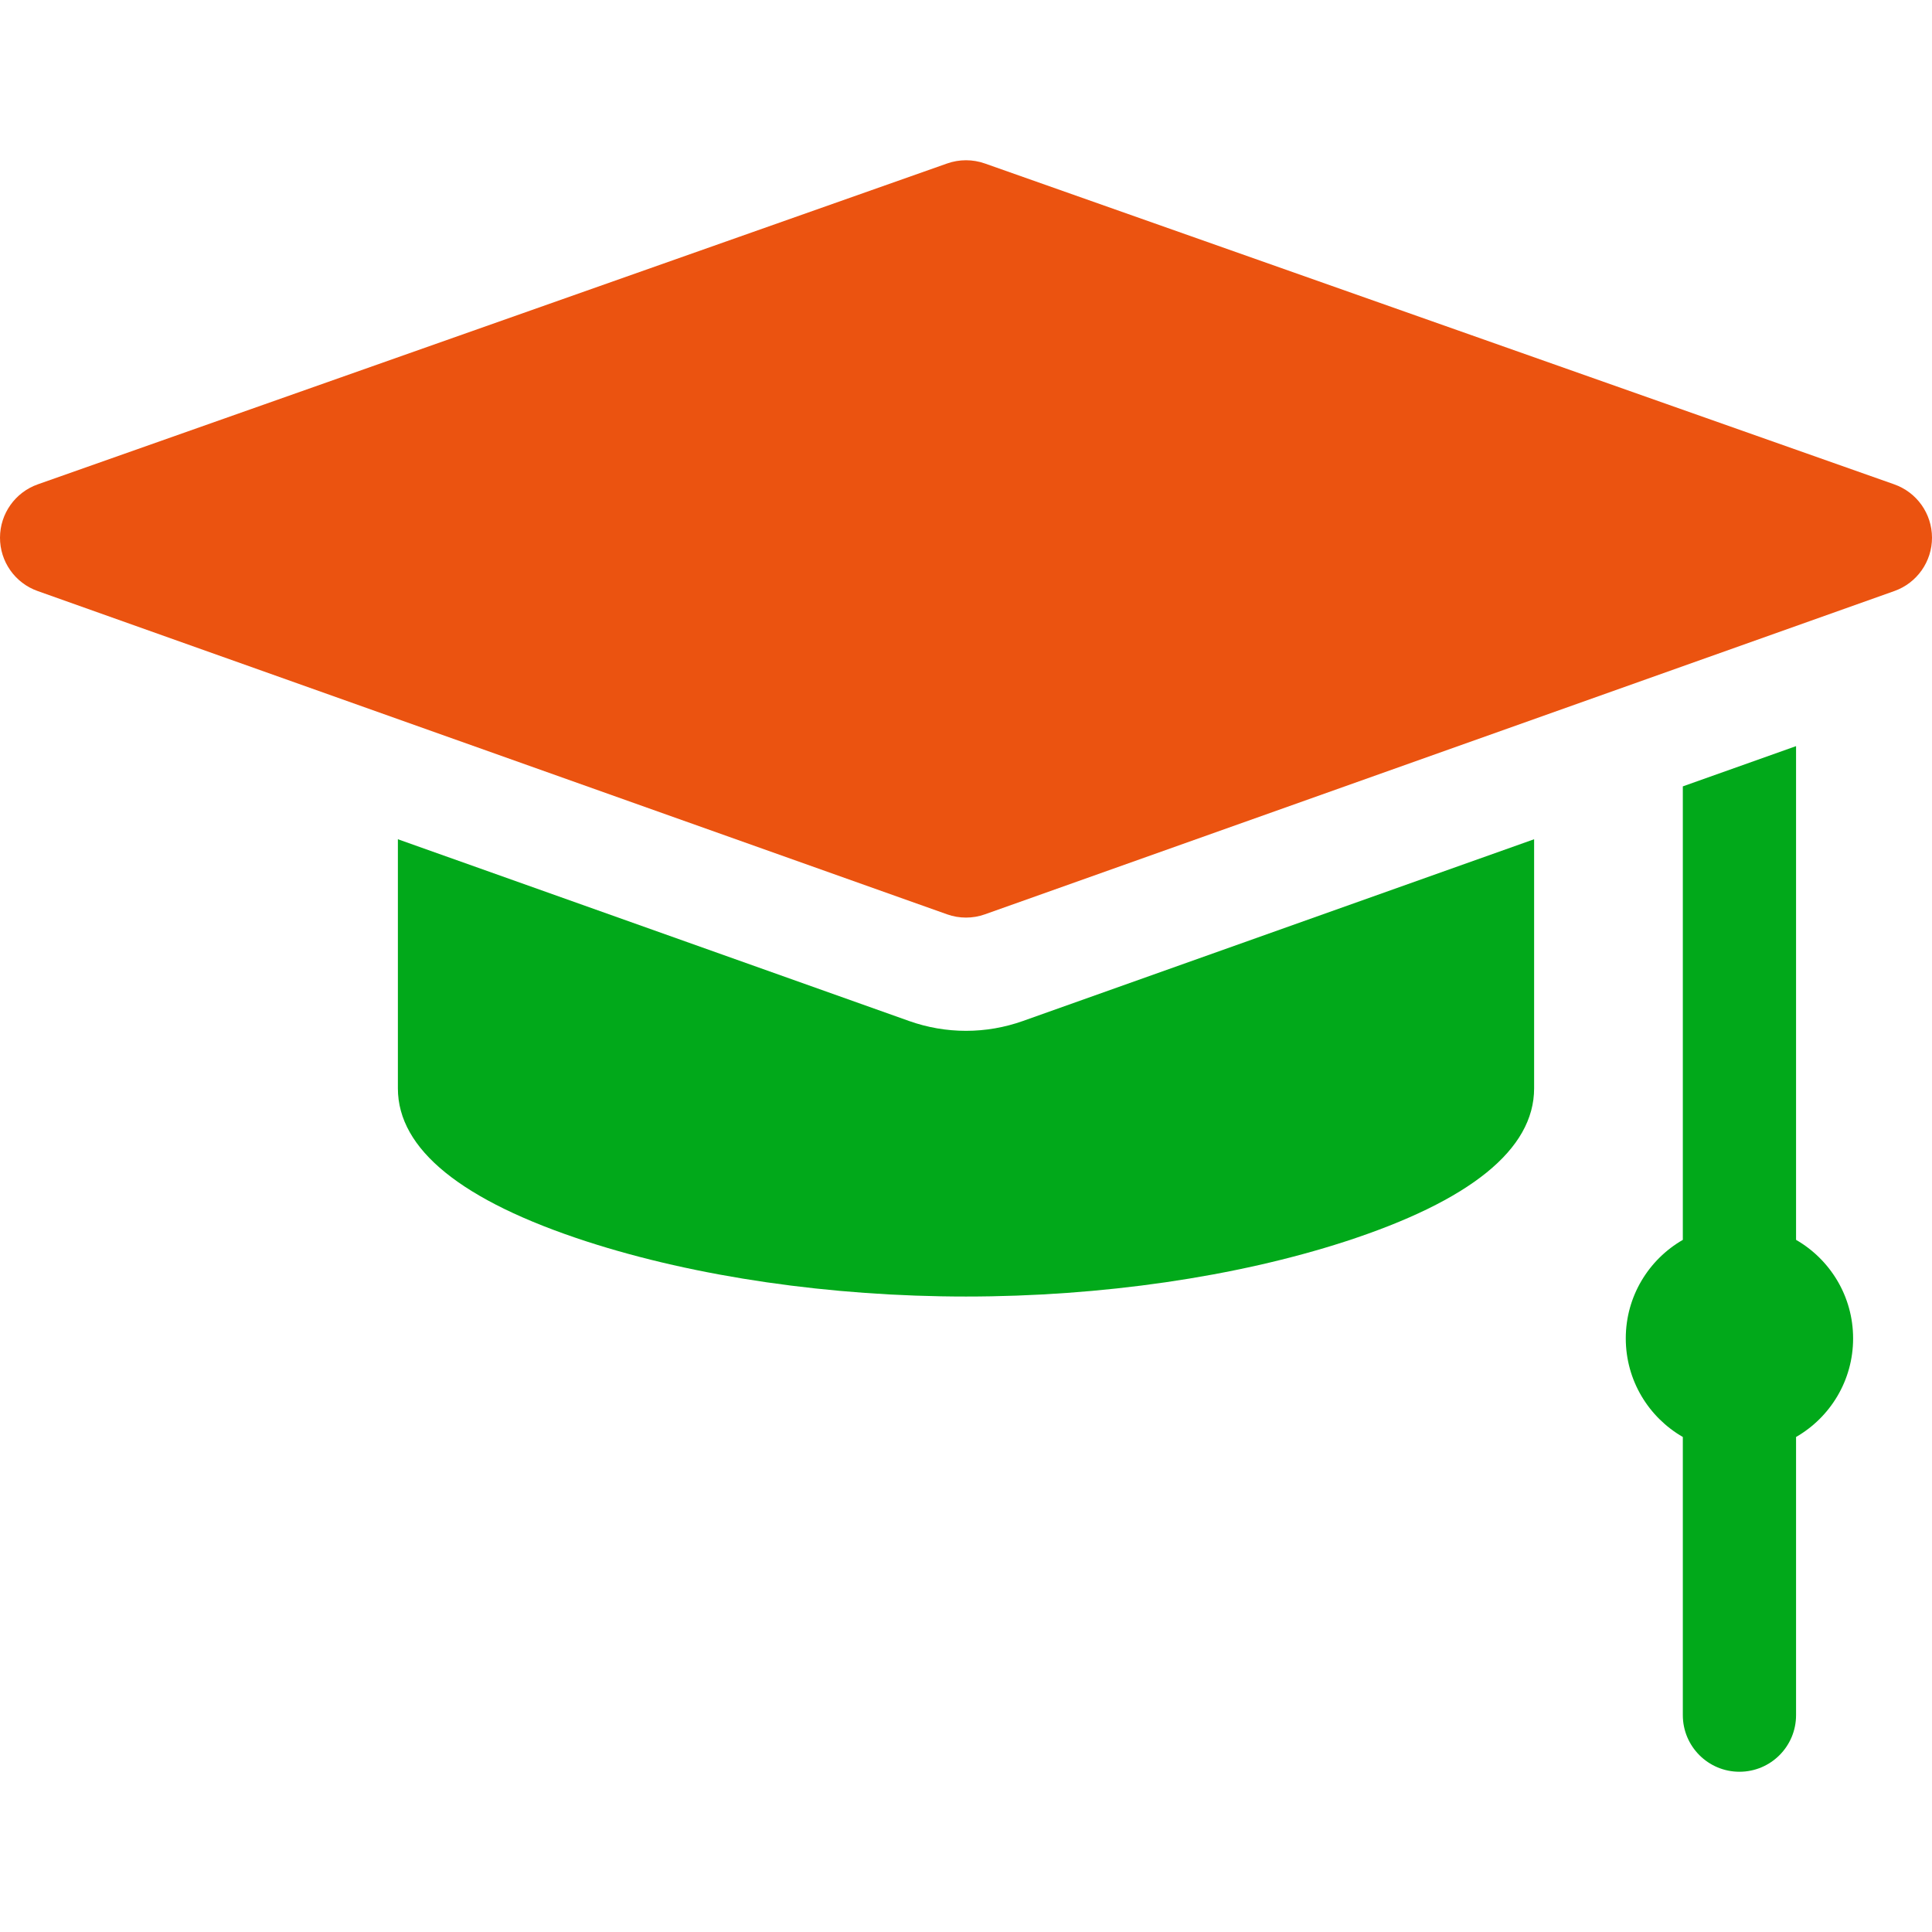 <svg width="36" height="36" viewBox="0 0 36 36" fill="none" xmlns="http://www.w3.org/2000/svg">
<g clip-path="url(#clip0_90_176)">
<path d="M35.296 9.025L18.351 3.046C18.124 2.966 17.876 2.966 17.649 3.046L0.704 9.025C0.283 9.174 0.001 9.571 8.42838e-07 10.018C-0.001 10.465 0.28 10.864 0.701 11.013L17.647 17.037C17.761 17.078 17.881 17.098 18 17.098C18.119 17.098 18.239 17.078 18.353 17.037L35.299 11.013C35.719 10.864 36.001 10.465 36 10.018C35.999 9.571 35.718 9.174 35.296 9.025Z" fill="#EB5310"/>
<path d="M33.467 23.103V13.903L31.357 14.653V23.103C30.722 23.469 30.294 24.154 30.294 24.939C30.294 25.725 30.722 26.41 31.357 26.776V31.959C31.357 32.542 31.83 33.014 32.412 33.014C32.995 33.014 33.467 32.542 33.467 31.959V26.776C34.102 26.411 34.53 25.725 34.53 24.94C34.53 24.154 34.102 23.469 33.467 23.103Z" fill=" #01a91a"/>
<path d="M18 19.208C17.638 19.208 17.281 19.146 16.94 19.025L7.414 15.638V20.28C7.414 21.415 8.599 22.375 10.935 23.134C12.971 23.794 15.48 24.159 18 24.159C20.52 24.159 23.029 23.794 25.065 23.134C27.401 22.375 28.586 21.415 28.586 20.28V15.638L19.06 19.025C18.719 19.146 18.362 19.208 18 19.208Z" fill=" #01a91a"/>
</g>
<defs>
<clipPath id="clip0_90_176">
<rect width="36" height="36" fill="white"/>
</clipPath>
</defs>
</svg>
